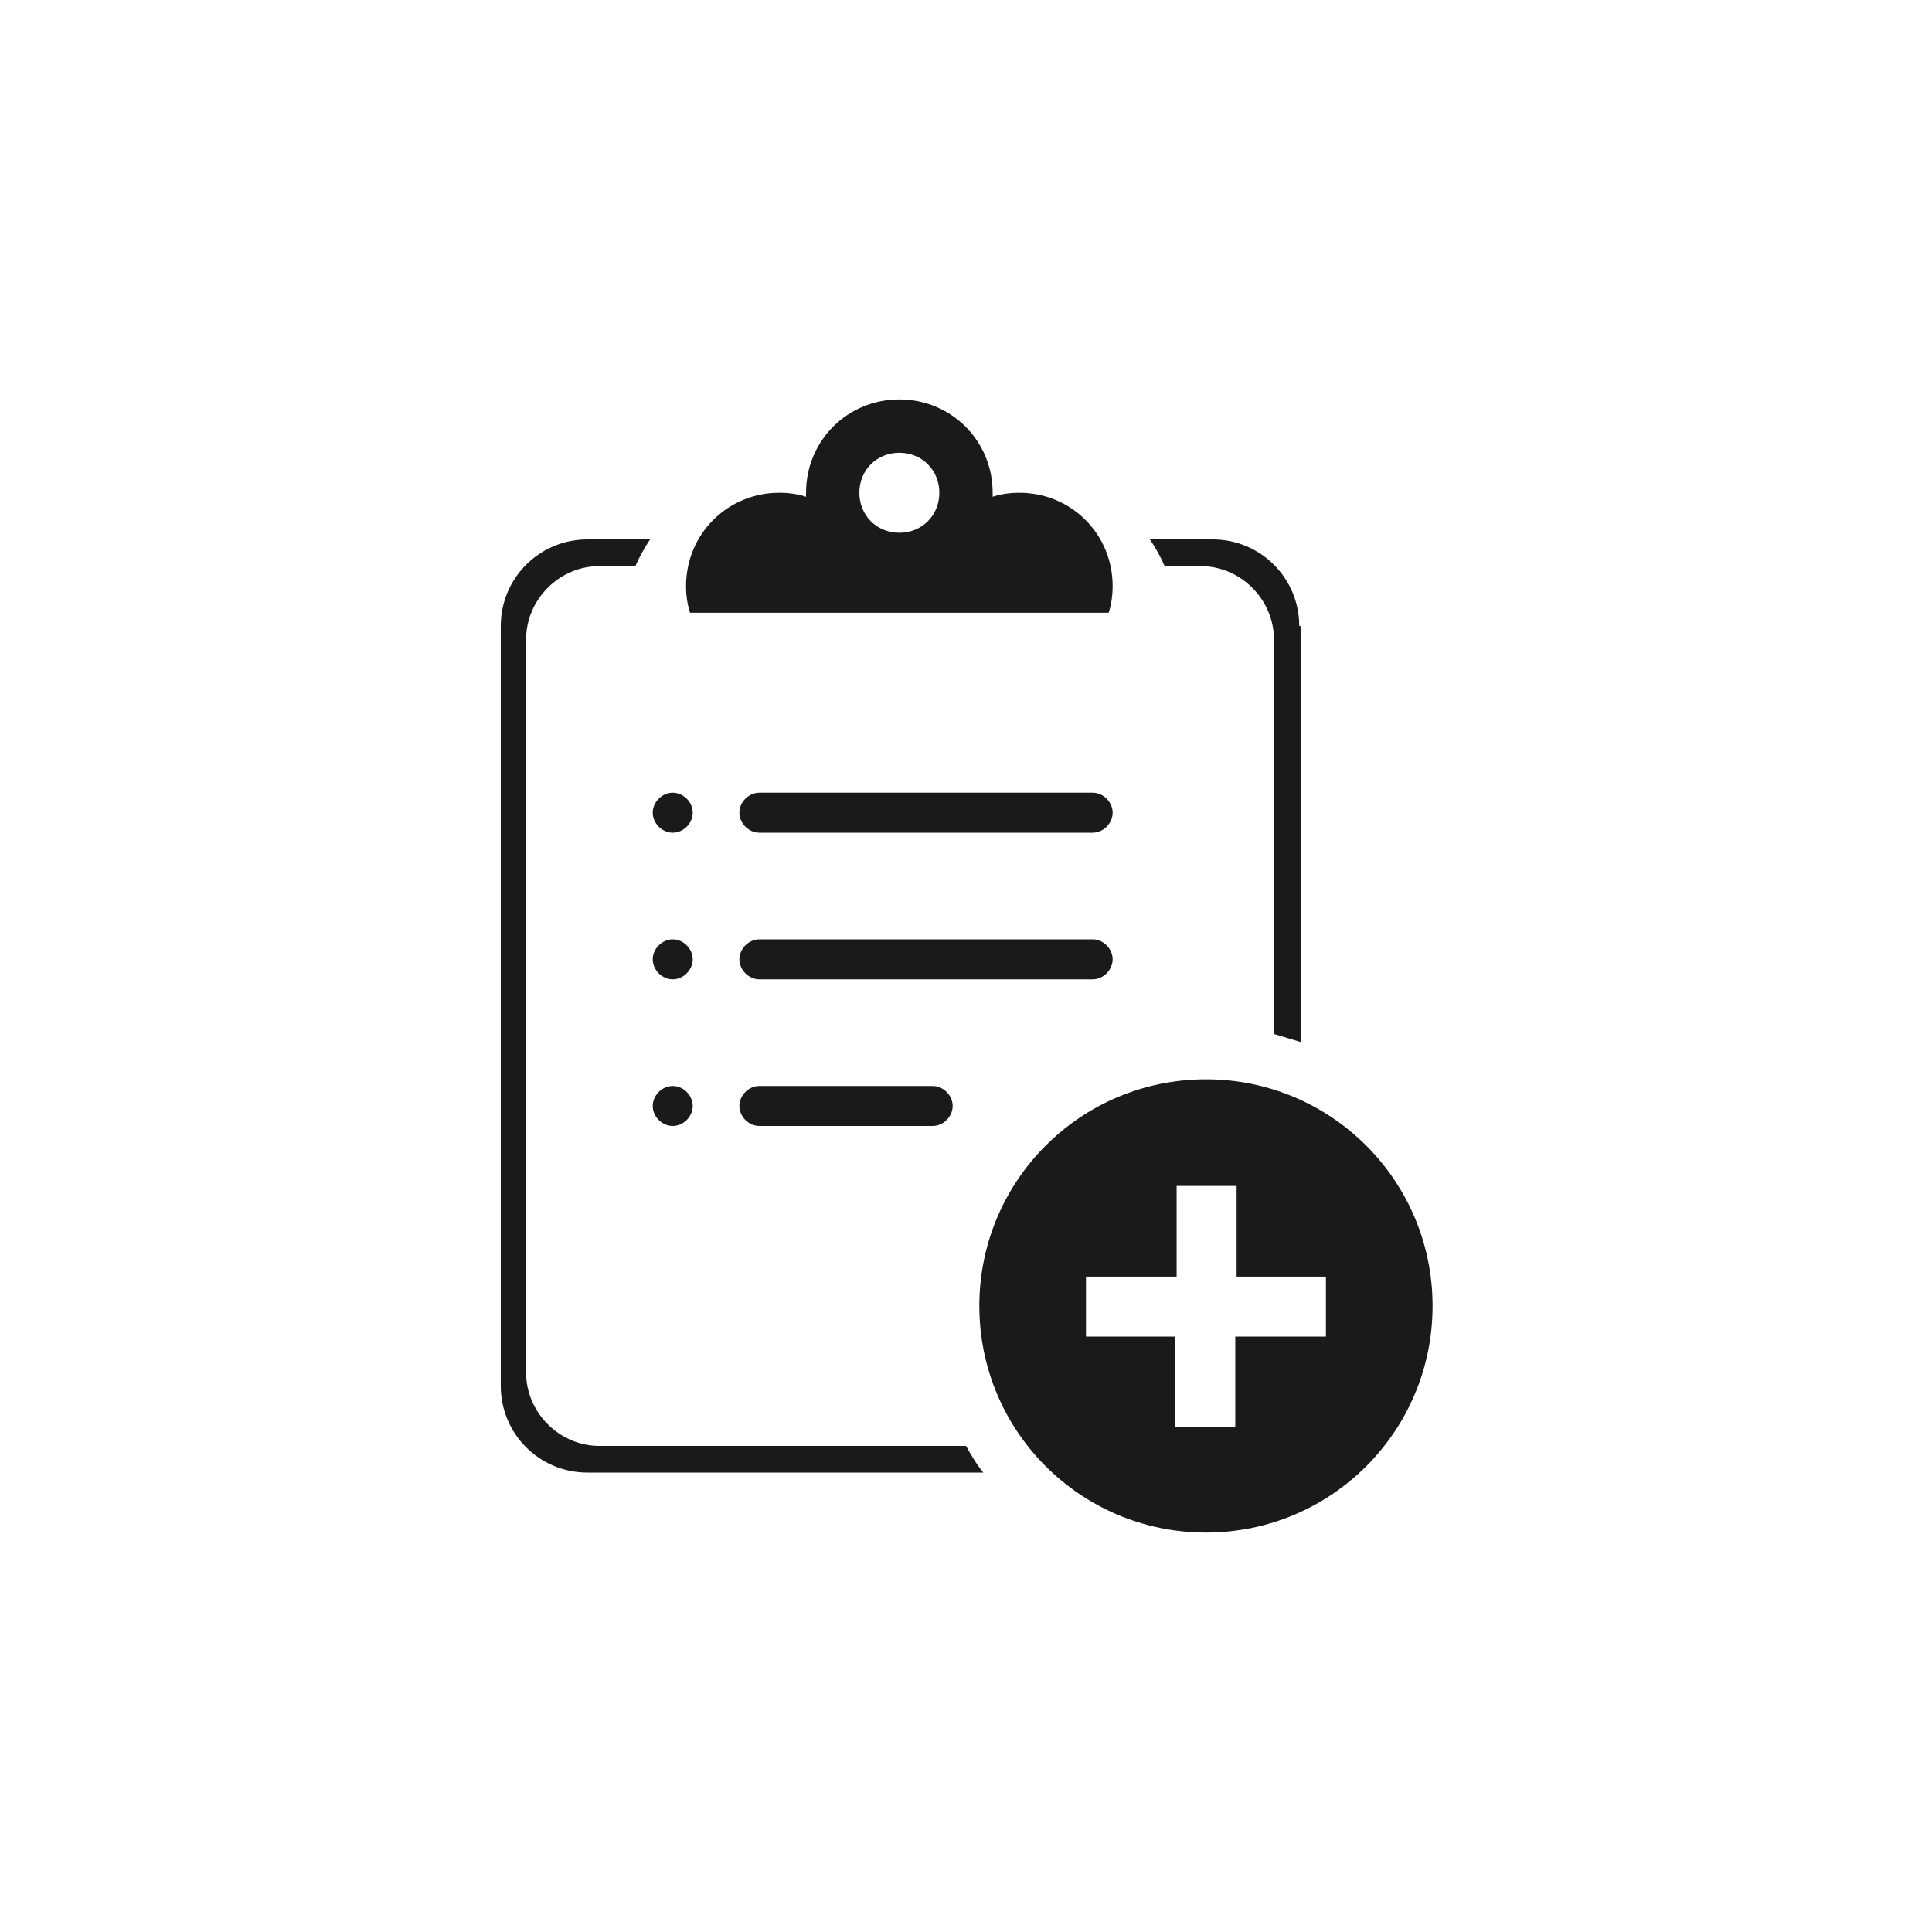 <svg xmlns="http://www.w3.org/2000/svg" xmlns:xlink="http://www.w3.org/1999/xlink" width="100" height="100" viewBox="0 0 100 100"><g><g transform="translate(50 50) scale(0.69 0.69) rotate(0) translate(-50 -50)" style="fill:#1A1A1A"><svg fill="#1A1A1A" xmlns="http://www.w3.org/2000/svg" xmlns:xlink="http://www.w3.org/1999/xlink" version="1.1" x="0px" y="0px" viewBox="0 0 100 100" style="enable-background:new 0 0 100 100;" xml:space="preserve"><path d="M54,14.5c-0.7,0-1.4,0.1-2,0.3c0-0.1,0-0.2,0-0.3c0-3.9-3.1-7-7-7s-7,3.1-7,7c0,0.1,0,0.2,0,0.3  c-0.6-0.2-1.3-0.3-2-0.3c-3.9,0-7,3.1-7,7c0,0.7,0.1,1.4,0.3,2h13.4h4.6h13.4c0.2-0.6,0.3-1.3,0.3-2C61,17.6,57.9,14.5,54,14.5z   M45,17.5c-1.7,0-3-1.3-3-3s1.3-3,3-3s3,1.3,3,3S46.7,17.5,45,17.5z M22.5,86c-3,0-5.5-2.5-5.5-5.5v-55c0-3,2.5-5.5,5.5-5.5h2.7  c0.3-0.7,0.7-1.4,1.1-2h-4.7c-3.6,0-6.5,2.9-6.5,6.5v57c0,3.6,2.9,6.5,6.5,6.5h29.7c-0.5-0.6-0.9-1.3-1.3-2H22.5z M75,24.5  c0-3.6-2.9-6.5-6.5-6.5h-4.7c0.4,0.6,0.8,1.3,1.1,2h2.7c3,0,5.5,2.5,5.5,5.5v29.6c0.7,0.2,1.3,0.4,2,0.6V24.5z M29.5,38.5  c0,0.8-0.7,1.5-1.5,1.5s-1.5-0.7-1.5-1.5S27.2,37,28,37S29.5,37.7,29.5,38.5z M29.5,49.5c0,0.8-0.7,1.5-1.5,1.5s-1.5-0.7-1.5-1.5  S27.2,48,28,48S29.5,48.7,29.5,49.5z M29.5,60.5c0,0.8-0.7,1.5-1.5,1.5s-1.5-0.7-1.5-1.5S27.2,59,28,59S29.5,59.7,29.5,60.5z   M59.5,40h-25c-0.8,0-1.5-0.7-1.5-1.5l0,0c0-0.8,0.7-1.5,1.5-1.5h25c0.8,0,1.5,0.7,1.5,1.5l0,0C61,39.3,60.3,40,59.5,40z M59.5,51  h-25c-0.8,0-1.5-0.7-1.5-1.5l0,0c0-0.8,0.7-1.5,1.5-1.5h25c0.8,0,1.5,0.7,1.5,1.5l0,0C61,50.3,60.3,51,59.5,51z M47.5,62h-13  c-0.8,0-1.5-0.7-1.5-1.5l0,0c0-0.8,0.7-1.5,1.5-1.5h13c0.8,0,1.5,0.7,1.5,1.5l0,0C49,61.3,48.3,62,47.5,62z M68,58.5  c-9.4,0-17,7.6-17,17s7.6,17,17,17s17-7.6,17-17S77.4,58.5,68,58.5z M77,77.8h-6.8v6.8h-4.5v-6.8H59v-4.5h6.8v-6.8h4.5v6.8H77V77.8z  "></path></svg></g></g></svg>